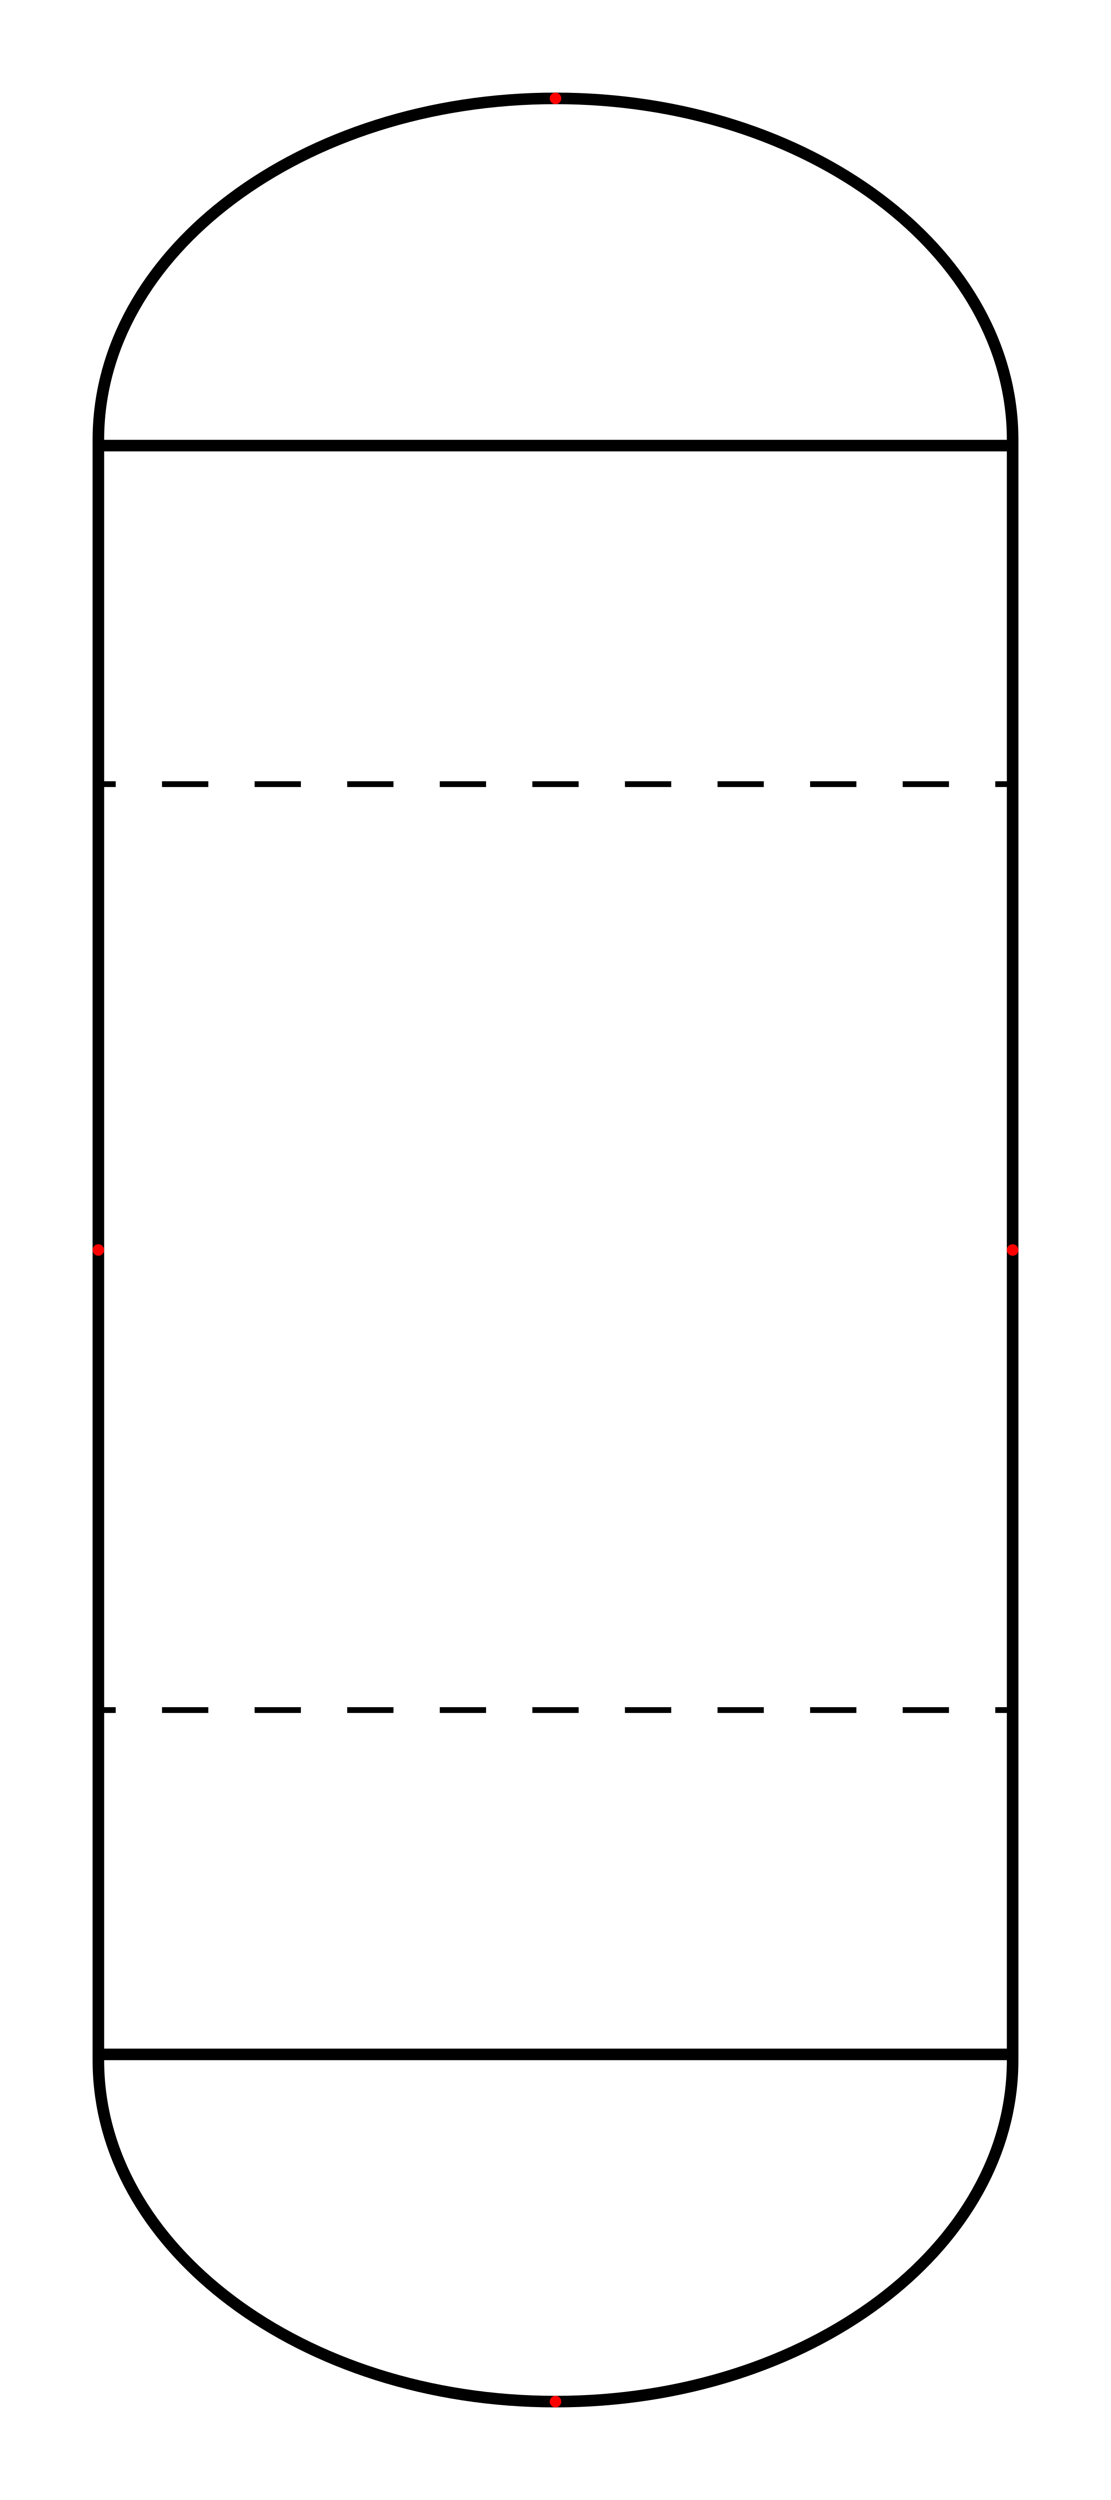 <svg width="96" height="216" viewBox="0 0 96 216" fill="none" xmlns="http://www.w3.org/2000/svg">
    <!-- THIS FILE SHOULD BE VALID -->
    <g id="PT002A_Option1">
        <g id="Symbol">
            <path d="M18 68H14V67.5H18V68Z" fill="black"/>
            <path d="M26 68H22V67.5H26V68Z" fill="black"/>
            <path d="M34 68H30V67.5H34V68Z" fill="black"/>
            <path d="M42 68H38V67.5H42V68Z" fill="black"/>
            <path d="M46 68V67.5H50V68H46Z" fill="black"/>
            <path d="M58 68H54V67.5H58V68Z" fill="black"/>
            <path d="M66 68H62V67.5H66V68Z" fill="black"/>
            <path d="M74 68H70V67.5H74V68Z" fill="black"/>
            <path d="M82 68H78V67.5H82V68Z" fill="black"/>
            <path d="M14 148H18V147.5H14V148Z" fill="black"/>
            <path d="M22 148H26V147.5H22V148Z" fill="black"/>
            <path d="M30 148H34V147.5H30V148Z" fill="black"/>
            <path d="M38 148H42V147.5H38V148Z" fill="black"/>
            <path d="M46 147.5V148H50V147.5H46Z" fill="black"/>
            <path d="M54 148H58V147.5H54V148Z" fill="black"/>
            <path d="M62 148H66V147.5H62V148Z" fill="black"/>
            <path d="M70 148H74V147.5H70V148Z" fill="black"/>
            <path d="M78 148H82V147.5H78V148Z" fill="black"/>
            <path d="M87.978 37C87.634 29.113 83.231 21.997 76.284 16.787C69.046 11.358 59.046 8 48 8C36.954 8 26.954 11.358 19.716 16.787C12.769 21.997 8.366 29.113 8.022 37C8.007 37.332 8 37.665 8 38L8 178C8 178.335 8.007 178.668 8.022 179C8.366 186.887 12.769 194.003 19.716 199.213C26.954 204.642 36.954 208 48 208C59.046 208 69.046 204.642 76.284 199.213C83.231 194.003 87.634 186.887 87.978 179C87.993 178.668 88 178.335 88 178V38C88 37.665 87.993 37.332 87.978 37ZM9 148H10V147.5H9V68H10V67.5H9V39H87V67.5H86V68H87V147.5H86V148H87V177H9V148ZM9 38C9 30.101 13.267 22.874 20.316 17.587C27.365 12.3 37.15 9 48 9C58.85 9 68.635 12.3 75.684 17.587C82.733 22.874 87 30.101 87 38H9ZM9 178H87C87 185.899 82.733 193.126 75.684 198.413C68.635 203.7 58.85 207 48 207C37.15 207 27.365 203.7 20.316 198.413C13.267 193.126 9 185.899 9 178Z" fill="black"/>
        </g>
        <g id="Annotations">
            <circle id="annotation-connector-1-90" cx="87.5" cy="108" r="0.5" fill="#FF0000"/>
            <circle id="annotation-connector-2-180" cx="48" cy="207.5" r="0.5" fill="#FF0000"/>
            <circle id="annotation-connector-3-270" cx="8.5" cy="108" r="0.5" fill="#FF0000"/>
            <circle id="annotation-connector-4-0" cx="48" cy="8.5" r="0.5" fill="#FF0000"/>
        </g>
    </g>
</svg>
